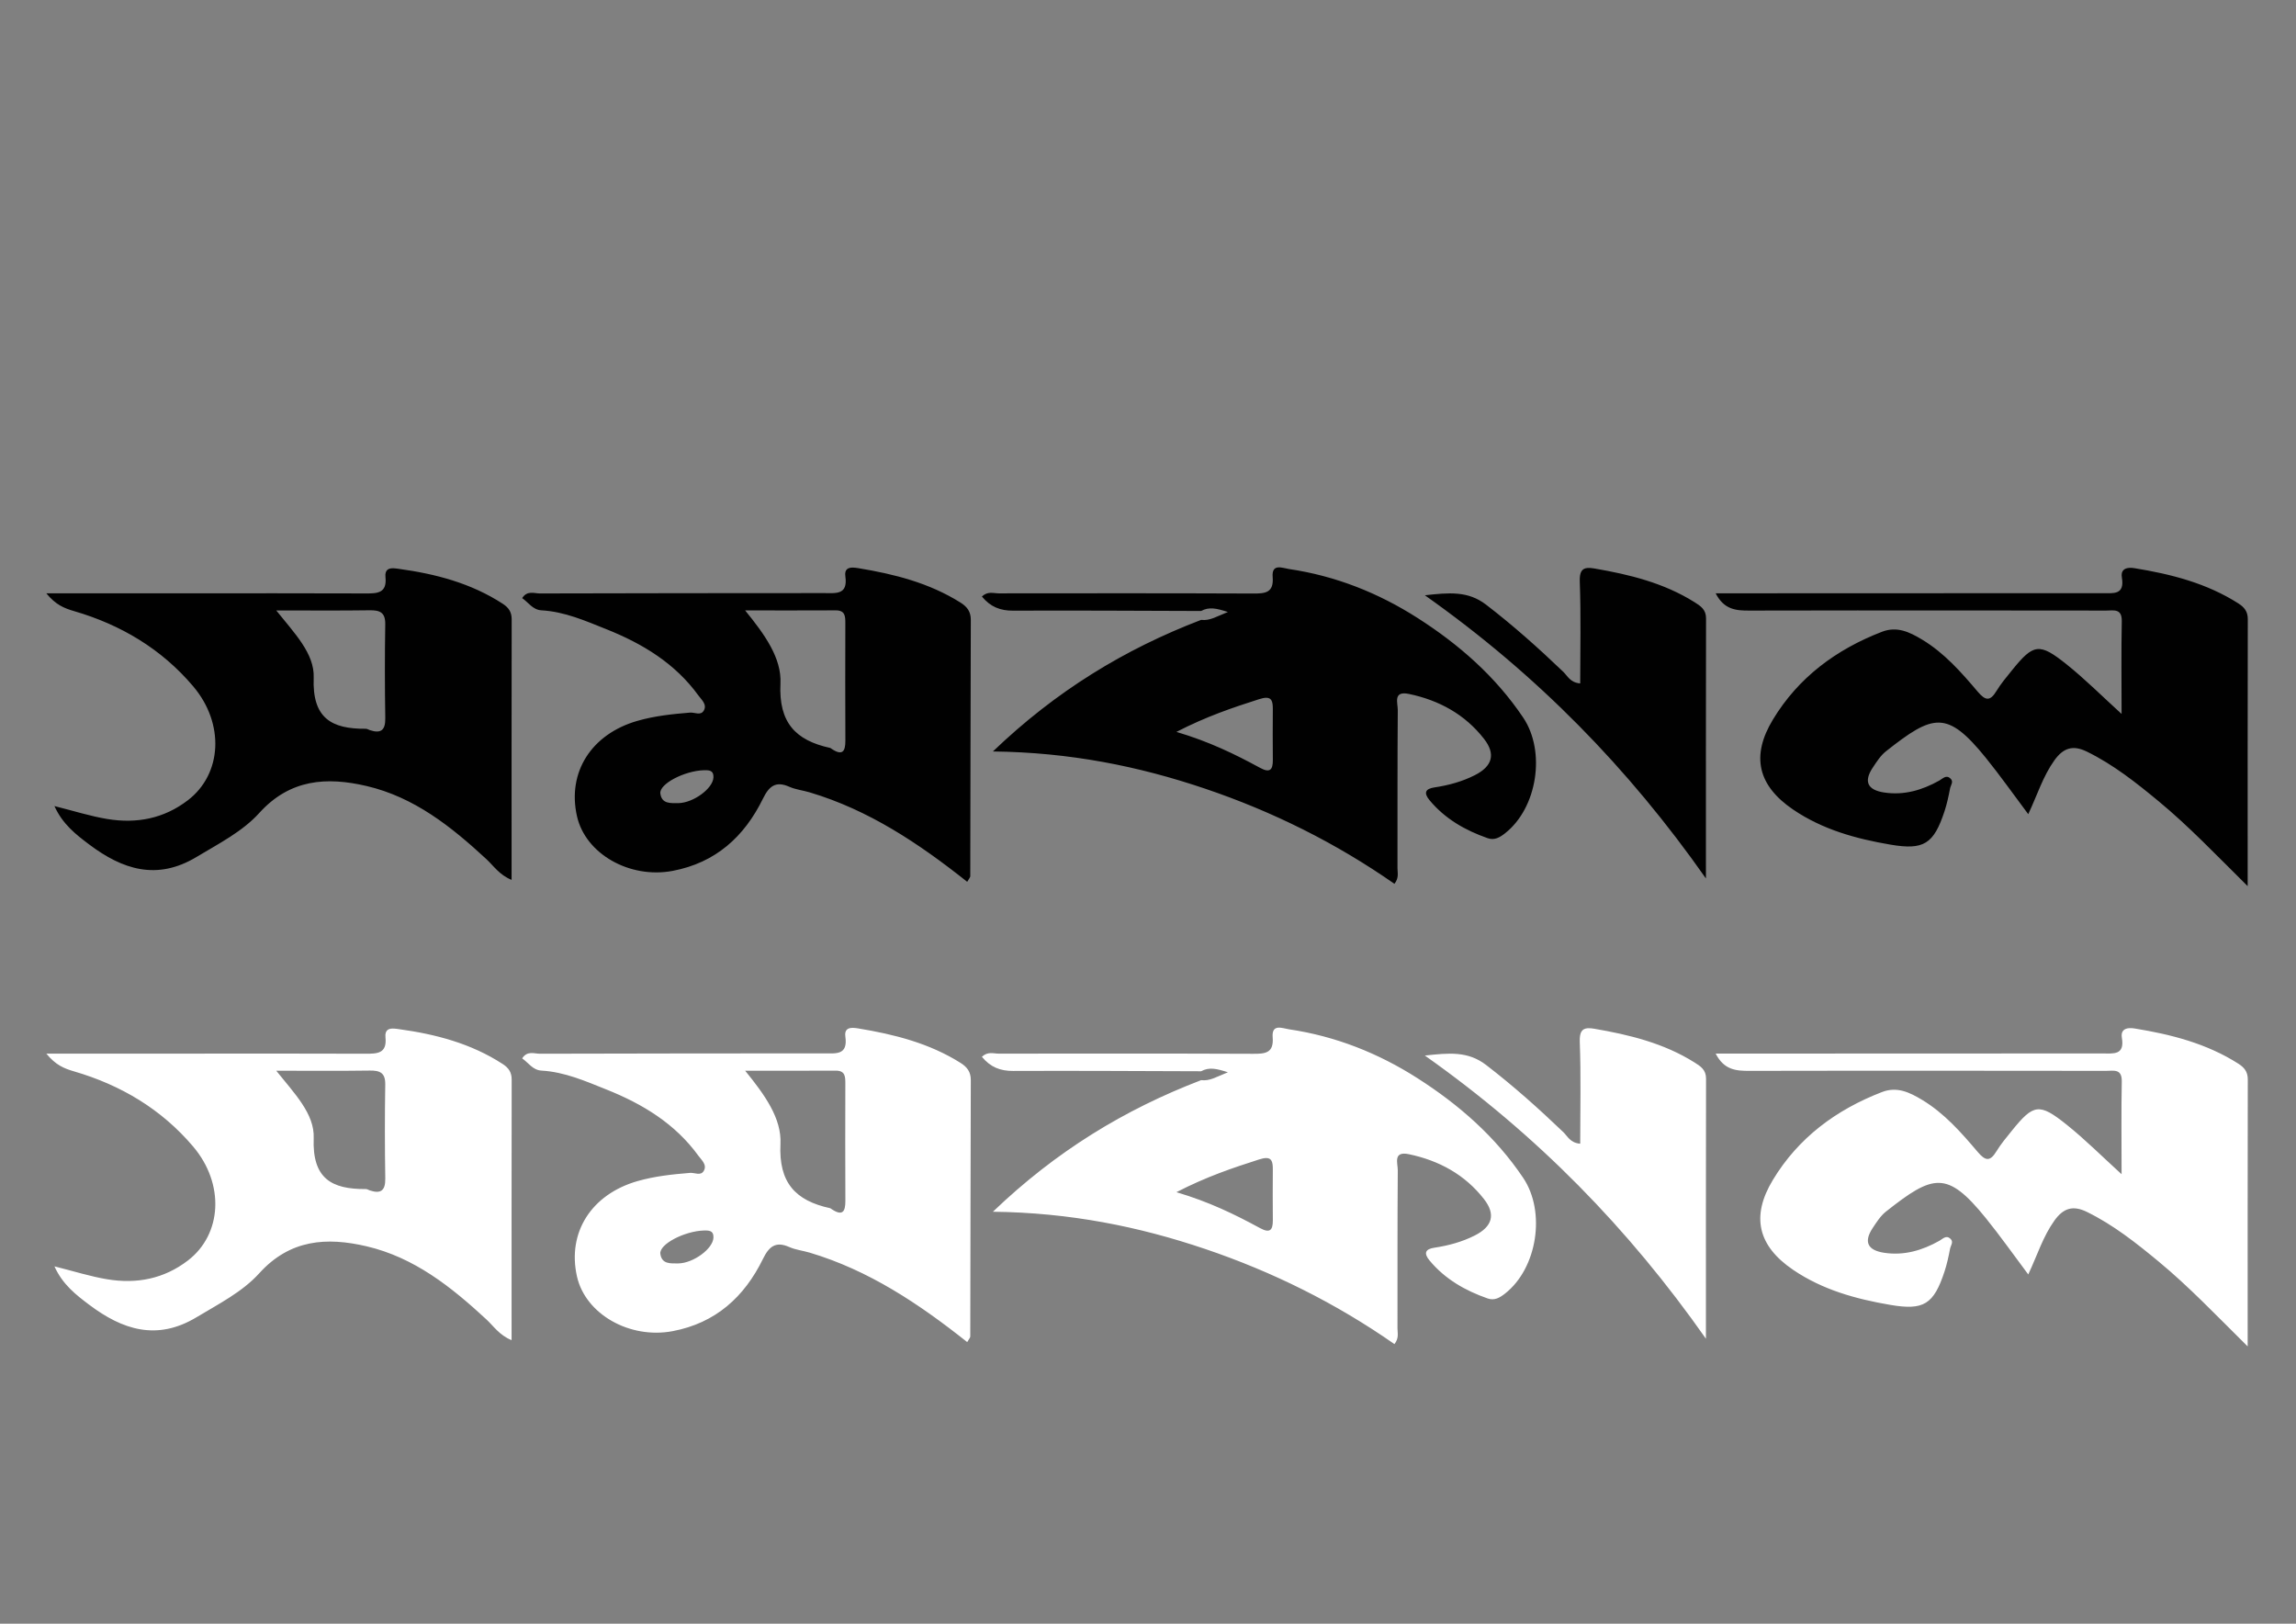<?xml version="1.0" encoding="UTF-8" standalone="no"?>
<!-- Created with Inkscape (http://www.inkscape.org/) -->

<svg
   width="297mm"
   height="210mm"
   viewBox="0 0 1122.52 793.701"
   version="1.1"
   id="svg1"
   inkscape:version="1.4 (e7c3feb100, 2024-10-09)"
   sodipodi:docname="Samakal_Logo_vector.svg"
   xmlns:inkscape="http://www.inkscape.org/namespaces/inkscape"
   xmlns:sodipodi="http://sodipodi.sourceforge.net/DTD/sodipodi-0.dtd"
   xmlns="http://www.w3.org/2000/svg"
   xmlns:svg="http://www.w3.org/2000/svg">
  <rect x="0" y="0" width="1122.52" height="793.701" fill="#808080" stroke="none"/>
  <sodipodi:namedview
     id="namedview1"
     pagecolor="#ffffff"
     bordercolor="#000000"
     borderopacity="0.25"
     inkscape:showpageshadow="2"
     inkscape:pageopacity="0.0"
     inkscape:pagecheckerboard="0"
     inkscape:deskcolor="#d1d1d1"
     inkscape:document-units="mm"
     inkscape:zoom="0.35769572"
     inkscape:cx="662.57433"
     inkscape:cy="389.99628"
     inkscape:window-width="1920"
     inkscape:window-height="1012"
     inkscape:window-x="0"
     inkscape:window-y="0"
     inkscape:window-maximized="1"
     inkscape:current-layer="layer1" />
  <defs
     id="defs1">
    <clipPath
       clipPathUnits="userSpaceOnUse"
       id="clipPath2">
      <path
         d="M 0,1080 H 1920 V 0 H 0 Z"
         transform="translate(-993.474,-626.644)"
         id="path2" />
    </clipPath>
  </defs>
  <g
     inkscape:label="Layer 1"
     inkscape:groupmode="layer"
     id="layer1">
    <g
       id="g40"
       transform="matrix(0.562,0,0,0.562,19.149,-692.106)">
      <path
         id="path1"
         clip-path="url(#clipPath2)"
         style="fill:#010101;fill-opacity:1;fill-rule:nonzero;stroke:none"
         d="m 50.14,28.421 c -2.215,-0.245 -3.804,-1.707 -3.437,-6.258 0.838,-10.408 -4.928,-10.805 -12.875,-10.772 -55.297,0.234 -110.594,0.164 -165.892,0.107 -3.36,-0.004 -7.158,1.59 -11.004,-2.06 5.613,-6.789 11.981,-9.269 20.408,-9.231 40.885,0.186 81.772,-0.093 122.659,-0.207 C 5.273,2.883 10.216,1.677 17.482,-0.659 10.262,-3.52 5.719,-6.53 0.032,-5.799 -49.975,-24.942 -94.731,-52.215 -135.875,-91.662 c 50.096,-0.584 95.044,-9.578 138.58,-24.313 43.79,-14.82 85.143,-35.308 123.467,-62.052 3.092,3.924 1.979,7.223 1.983,10.286 0.039,34.382 -0.076,68.766 0.193,103.146 0.035,4.498 -3.296,12.68 7.292,10.462 19.717,-4.132 36.558,-13.342 48.992,-29.307 7.74,-9.937 5.497,-17.87 -5.975,-23.689 -8.286,-4.202 -17.228,-6.63 -26.465,-8.01 -5.636,-0.842 -7.216,-3.406 -3.091,-8.361 10.123,-12.16 23.246,-19.616 37.903,-24.747 4.474,-1.567 7.927,0.502 11.389,3.223 21.049,16.547 26.685,53.339 11.793,75.476 -18.101,26.905 -41.918,47.725 -68.955,65.004 -25.691,16.418 -53.611,27.46 -83.896,31.925 -2.139,0.316 -4.982,1.288 -7.197,1.043 z M -226.991,28.306 c -3.212,0.094 -5.856,-0.927 -5.171,-5.732 1.751,-12.274 -6.282,-10.901 -13.831,-10.904 -61.824,-0.024 -123.649,-0.066 -185.473,-0.233 -3.758,-0.01 -8.293,2.142 -11.616,-3.031 4.168,-2.927 6.965,-7.663 12.586,-7.976 15.142,-0.844 28.783,-6.897 42.507,-12.378 23.515,-9.393 44.764,-22.251 59.943,-43.219 1.97,-2.721 5.794,-5.822 3.483,-9.832 -1.996,-3.465 -5.931,-1.065 -8.959,-1.312 -11.581,-0.945 -23.045,-2.144 -34.323,-5.375 -29.999,-8.596 -45.96,-33.474 -39.467,-62.251 5.533,-24.525 34.334,-40.953 62.454,-35.64 27.97,5.284 46.753,22.288 58.904,47.108 3.93,8.026 8.206,11.762 17.196,7.772 4.176,-1.853 8.938,-2.348 13.371,-3.671 38.42,-11.462 71.062,-33.202 102.734,-58.348 1.211,2.133 2,2.874 2.002,3.617 0.131,55.771 0.151,111.542 0.356,167.313 0.019,5.396 -2.427,8.559 -6.665,11.228 -20.445,12.875 -43.268,18.631 -66.732,22.497 -1.095,0.18 -2.228,0.335 -3.299,0.366 z M 605.769,28.136 c -3.204,-0.214 -5.626,-1.827 -4.872,-6.249 1.974,-11.59 -5.525,-10.267 -12.596,-10.267 -76.218,-0.003 -152.436,-0.051 -228.655,-0.085 -7.603,-0.004 -15.208,-0.002 -23.837,-0.002 5.476,-10.768 13.433,-11.297 21.999,-11.272 46.94,0.136 93.88,0.081 140.821,0.078 30.658,-0.002 61.317,7.5781e-4 91.975,-0.073 4.811,-0.011 10.403,1.622 10.235,-6.923 -0.387,-19.768 -0.123,-39.547 -0.123,-60.52 -12.792,11.622 -23.749,22.629 -35.796,32.275 -17.965,14.384 -21.67,13.623 -35.833,-3.907 -3.497,-4.328 -7.124,-8.627 -10.003,-13.358 -4.088,-6.72 -7.094,-6.577 -12.211,-0.539 -10.785,12.725 -21.856,25.347 -36.425,34.088 -8.065,4.838 -16.262,8.858 -26.146,5.038 -29.863,-11.542 -54.493,-29.741 -71.174,-57.354 -14.381,-23.806 -9.754,-43.017 13.209,-58.625 19.203,-13.053 41.013,-19.074 63.565,-22.904 21.664,-3.679 28.2,0.331 35.276,21.842 1.585,4.821 2.652,9.834 3.606,14.827 0.396,2.078 2.474,4.393 0.303,6.447 -2.837,2.685 -5.038,-0.013 -7.318,-1.292 -11.205,-6.291 -23.066,-9.761 -36,-7.803 -10.876,1.647 -13.434,7.163 -7.504,16.129 2.547,3.85 5.169,7.99 8.713,10.787 30.709,24.234 39.774,27.02 65.089,-4.232 9.467,-11.687 18.134,-24.019 27.741,-36.823 5.982,12.744 9.625,24.773 17.06,35.14 5.924,8.259 12.198,10.103 21.287,5.64 17.242,-8.467 32.085,-20.233 46.761,-32.369 19.809,-16.381 37.516,-35.04 58.084,-55.365 0,60.384 -0.041,117.347 0.072,174.308 0.009,4.878 -2.316,7.719 -6.05,10.107 -20.735,13.262 -43.971,19.163 -67.876,23.055 -1.153,0.188 -2.307,0.272 -3.375,0.201 z m -353.552,-0.067 c -3.678,-0.29 -5.327,-2.627 -5.092,-8.9 0.826,-22.028 0.278,-44.107 0.278,-66.432 -6.523,0.52 -8.242,4.885 -11.06,7.585 -16.086,15.406 -32.644,30.188 -50.35,43.786 -11.859,9.108 -24.176,7.884 -39.968,6.141 73.306,-51.735 133.001,-112.951 183.426,-184.765 0,56.575 -0.052,113.149 0.079,169.724 0.014,5.722 -3.509,8.019 -7.556,10.557 -20.049,12.579 -42.465,18.043 -65.399,21.983 -1.682,0.289 -3.133,0.419 -4.359,0.322 z M -526.726,27.849 c -3.121,0.161 -6.102,-0.597 -5.572,-5.733 1.095,-10.627 -5.429,-10.701 -13.124,-10.668 -39.5,0.169 -79,0.067 -118.501,0.063 -29.142,-0.003 -58.284,-0.002 -89.692,-0.002 6.13,-7.508 11.635,-9.71 18.139,-11.606 30.463,-8.88 56.982,-24.641 77.653,-49.014 20.736,-24.449 18.856,-57.287 -3.379,-74.348 -15.735,-12.074 -33.551,-15.415 -52.564,-12.289 -11.131,1.829 -21.992,5.312 -34.556,8.446 5.332,-11.88 14.174,-18.669 22.771,-25.126 21.556,-16.188 43.998,-23.708 70.02,-8.036 14.381,8.661 29.818,16.454 40.857,28.648 20.074,22.175 43.995,23.696 70.043,17.612 31.108,-7.266 55.248,-26.497 78.111,-47.634 4.788,-4.426 8.552,-10.372 16.526,-13.613 0,57.844 -0.033,113.944 0.06,170.045 0.008,4.756 -1.991,7.628 -5.867,10.147 -20.689,13.446 -43.844,19.472 -67.881,22.768 -0.947,0.13 -2.004,0.286 -3.044,0.34 z m -15.938,-27.39 c 6.732,0.1 10.35,-1.393 10.223,-9.133 -0.336,-20.439 -0.298,-40.892 0.019,-61.332 0.121,-7.844 -2.905,-10.126 -10.081,-7.74 -0.881,0.293 -1.753,0.893 -2.626,0.886 -22.372,-0.17 -35.023,6.862 -34.005,33.296 0.608,15.798 -12.611,29.109 -24.444,43.92 21.973,0 41.447,-0.187 60.914,0.103 z m 304.216,-0.056 c 6.166,0.035 6.275,-3.869 6.265,-8.367 -0.06,-25.543 -0.097,-51.087 0.025,-76.63 0.033,-7.039 -1.889,-10.033 -8.802,-5.48 -0.387,0.255 -0.751,0.64 -1.175,0.732 -22.581,4.905 -33.621,16.594 -32.383,41.962 0.814,16.683 -10.228,31.981 -23.051,47.744 21.574,0 40.349,-0.067 59.121,0.04 z M 42.364,-56.63 c 3.598,0.075 4.491,-2.423 4.436,-7.433 -0.122,-11.083 -0.045,-22.17 0.012,-33.255 0.032,-6.374 -1.95,-8.504 -8.295,-5.054 -16.418,8.928 -33.201,17.134 -54.625,23.473 19.867,10.227 36.821,15.853 53.909,21.334 1.865,0.598 3.365,0.91 4.564,0.935 z M -323.196,-103.898 c 2.979,-0.039 5.115,-0.722 4.938,-4.715 -0.32,-7.236 -13.059,-16.562 -22.838,-16.771 -5.07,0.007 -10.883,-0.652 -11.814,6.274 -0.843,6.28 15.837,14.845 28.39,15.198 0.456,0.013 0.899,0.02 1.324,0.015 z"
         transform="matrix(1.333,0,0,-1.333,1010.809,1762.93)"
         sodipodi:nodetypes="sccccccccccccscccssccccsssscscccsccccccccccccssscccccsccccsccccssscccccccscccscccsssccccccccsssccscccccccscsccsssscccsccccsccscscssccccssssccss" />
    </g>
    <g
       id="g3"
       transform="matrix(0.562,0,0,0.562,19.149,-467.112)"
       style="fill:#ffffff">
      <path
         id="path3"
         clip-path="url(#clipPath2)"
         style="fill:#ffffff;fill-opacity:1;fill-rule:nonzero;stroke:none"
         d="m 50.14,28.421 c -2.215,-0.245 -3.804,-1.707 -3.437,-6.258 0.838,-10.408 -4.928,-10.805 -12.875,-10.772 -55.297,0.234 -110.594,0.164 -165.892,0.107 -3.36,-0.004 -7.158,1.59 -11.004,-2.06 5.613,-6.789 11.981,-9.269 20.408,-9.231 40.885,0.186 81.772,-0.093 122.659,-0.207 C 5.273,2.883 10.216,1.677 17.482,-0.659 10.262,-3.52 5.719,-6.53 0.032,-5.799 -49.975,-24.942 -94.731,-52.215 -135.875,-91.662 c 50.096,-0.584 95.044,-9.578 138.58,-24.313 43.79,-14.82 85.143,-35.308 123.467,-62.052 3.092,3.924 1.979,7.223 1.983,10.286 0.039,34.382 -0.076,68.766 0.193,103.146 0.035,4.498 -3.296,12.68 7.292,10.462 19.717,-4.132 36.558,-13.342 48.992,-29.307 7.74,-9.937 5.497,-17.87 -5.975,-23.689 -8.286,-4.202 -17.228,-6.63 -26.465,-8.01 -5.636,-0.842 -7.216,-3.406 -3.091,-8.361 10.123,-12.16 23.246,-19.616 37.903,-24.747 4.474,-1.567 7.927,0.502 11.389,3.223 21.049,16.547 26.685,53.339 11.793,75.476 -18.101,26.905 -41.918,47.725 -68.955,65.004 -25.691,16.418 -53.611,27.46 -83.896,31.925 -2.139,0.316 -4.982,1.288 -7.197,1.043 z M -226.991,28.306 c -3.212,0.094 -5.856,-0.927 -5.171,-5.732 1.751,-12.274 -6.282,-10.901 -13.831,-10.904 -61.824,-0.024 -123.649,-0.066 -185.473,-0.233 -3.758,-0.01 -8.293,2.142 -11.616,-3.031 4.168,-2.927 6.965,-7.663 12.586,-7.976 15.142,-0.844 28.783,-6.897 42.507,-12.378 23.515,-9.393 44.764,-22.251 59.943,-43.219 1.97,-2.721 5.794,-5.822 3.483,-9.832 -1.996,-3.465 -5.931,-1.065 -8.959,-1.312 -11.581,-0.945 -23.045,-2.144 -34.323,-5.375 -29.999,-8.596 -45.96,-33.474 -39.467,-62.251 5.533,-24.525 34.334,-40.953 62.454,-35.64 27.97,5.284 46.753,22.288 58.904,47.108 3.93,8.026 8.206,11.762 17.196,7.772 4.176,-1.853 8.938,-2.348 13.371,-3.671 38.42,-11.462 71.062,-33.202 102.734,-58.348 1.211,2.133 2,2.874 2.002,3.617 0.131,55.771 0.151,111.542 0.356,167.313 0.019,5.396 -2.427,8.559 -6.665,11.228 -20.445,12.875 -43.268,18.631 -66.732,22.497 -1.095,0.18 -2.228,0.335 -3.299,0.366 z M 605.769,28.136 c -3.204,-0.214 -5.626,-1.827 -4.872,-6.249 1.974,-11.59 -5.525,-10.267 -12.596,-10.267 -76.218,-0.003 -152.436,-0.051 -228.655,-0.085 -7.603,-0.004 -15.208,-0.002 -23.837,-0.002 5.476,-10.768 13.433,-11.297 21.999,-11.272 46.94,0.136 93.88,0.081 140.821,0.078 30.658,-0.002 61.317,7.5781e-4 91.975,-0.073 4.811,-0.011 10.403,1.622 10.235,-6.923 -0.387,-19.768 -0.123,-39.547 -0.123,-60.52 -12.792,11.622 -23.749,22.629 -35.796,32.275 -17.965,14.384 -21.67,13.623 -35.833,-3.907 -3.497,-4.328 -7.124,-8.627 -10.003,-13.358 -4.088,-6.72 -7.094,-6.577 -12.211,-0.539 -10.785,12.725 -21.856,25.347 -36.425,34.088 -8.065,4.838 -16.262,8.858 -26.146,5.038 -29.863,-11.542 -54.493,-29.741 -71.174,-57.354 -14.381,-23.806 -9.754,-43.017 13.209,-58.625 19.203,-13.053 41.013,-19.074 63.565,-22.904 21.664,-3.679 28.2,0.331 35.276,21.842 1.585,4.821 2.652,9.834 3.606,14.827 0.396,2.078 2.474,4.393 0.303,6.447 -2.837,2.685 -5.038,-0.013 -7.318,-1.292 -11.205,-6.291 -23.066,-9.761 -36,-7.803 -10.876,1.647 -13.434,7.163 -7.504,16.129 2.547,3.85 5.169,7.99 8.713,10.787 30.709,24.234 39.774,27.02 65.089,-4.232 9.467,-11.687 18.134,-24.019 27.741,-36.823 5.982,12.744 9.625,24.773 17.06,35.14 5.924,8.259 12.198,10.103 21.287,5.64 17.242,-8.467 32.085,-20.233 46.761,-32.369 19.809,-16.381 37.516,-35.04 58.084,-55.365 0,60.384 -0.041,117.347 0.072,174.308 0.009,4.878 -2.316,7.719 -6.05,10.107 -20.735,13.262 -43.971,19.163 -67.876,23.055 -1.153,0.188 -2.307,0.272 -3.375,0.201 z m -353.552,-0.067 c -3.678,-0.29 -5.327,-2.627 -5.092,-8.9 0.826,-22.028 0.278,-44.107 0.278,-66.432 -6.523,0.52 -8.242,4.885 -11.06,7.585 -16.086,15.406 -32.644,30.188 -50.35,43.786 -11.859,9.108 -24.176,7.884 -39.968,6.141 73.306,-51.735 133.001,-112.951 183.426,-184.765 0,56.575 -0.052,113.149 0.079,169.724 0.014,5.722 -3.509,8.019 -7.556,10.557 -20.049,12.579 -42.465,18.043 -65.399,21.983 -1.682,0.289 -3.133,0.419 -4.359,0.322 z M -526.726,27.849 c -3.121,0.161 -6.102,-0.597 -5.572,-5.733 1.095,-10.627 -5.429,-10.701 -13.124,-10.668 -39.5,0.169 -79,0.067 -118.501,0.063 -29.142,-0.003 -58.284,-0.002 -89.692,-0.002 6.13,-7.508 11.635,-9.71 18.139,-11.606 30.463,-8.88 56.982,-24.641 77.653,-49.014 20.736,-24.449 18.856,-57.287 -3.379,-74.348 -15.735,-12.074 -33.551,-15.415 -52.564,-12.289 -11.131,1.829 -21.992,5.312 -34.556,8.446 5.332,-11.88 14.174,-18.669 22.771,-25.126 21.556,-16.188 43.998,-23.708 70.02,-8.036 14.381,8.661 29.818,16.454 40.857,28.648 20.074,22.175 43.995,23.696 70.043,17.612 31.108,-7.266 55.248,-26.497 78.111,-47.634 4.788,-4.426 8.552,-10.372 16.526,-13.613 0,57.844 -0.033,113.944 0.06,170.045 0.008,4.756 -1.991,7.628 -5.867,10.147 -20.689,13.446 -43.844,19.472 -67.881,22.768 -0.947,0.13 -2.004,0.286 -3.044,0.34 z m -15.938,-27.39 c 6.732,0.1 10.35,-1.393 10.223,-9.133 -0.336,-20.439 -0.298,-40.892 0.019,-61.332 0.121,-7.844 -2.905,-10.126 -10.081,-7.74 -0.881,0.293 -1.753,0.893 -2.626,0.886 -22.372,-0.17 -35.023,6.862 -34.005,33.296 0.608,15.798 -12.611,29.109 -24.444,43.92 21.973,0 41.447,-0.187 60.914,0.103 z m 304.216,-0.056 c 6.166,0.035 6.275,-3.869 6.265,-8.367 -0.06,-25.543 -0.097,-51.087 0.025,-76.63 0.033,-7.039 -1.889,-10.033 -8.802,-5.48 -0.387,0.255 -0.751,0.64 -1.175,0.732 -22.581,4.905 -33.621,16.594 -32.383,41.962 0.814,16.683 -10.228,31.981 -23.051,47.744 21.574,0 40.349,-0.067 59.121,0.04 z M 42.364,-56.63 c 3.598,0.075 4.491,-2.423 4.436,-7.433 -0.122,-11.083 -0.045,-22.17 0.012,-33.255 0.032,-6.374 -1.95,-8.504 -8.295,-5.054 -16.418,8.928 -33.201,17.134 -54.625,23.473 19.867,10.227 36.821,15.853 53.909,21.334 1.865,0.598 3.365,0.91 4.564,0.935 z M -323.196,-103.898 c 2.979,-0.039 5.115,-0.722 4.938,-4.715 -0.32,-7.236 -13.059,-16.562 -22.838,-16.771 -5.07,0.007 -10.883,-0.652 -11.814,6.274 -0.843,6.28 15.837,14.845 28.39,15.198 0.456,0.013 0.899,0.02 1.324,0.015 z"
         transform="matrix(1.333,0,0,-1.333,1010.809,1762.93)"
         sodipodi:nodetypes="sccccccccccccscccssccccsssscscccsccccccccccccssscccccsccccsccccssscccccccscccscccsssccccccccsssccscccccccscsccsssscccsccccsccscscssccccssssccss" />
    </g>
  </g>
</svg>
